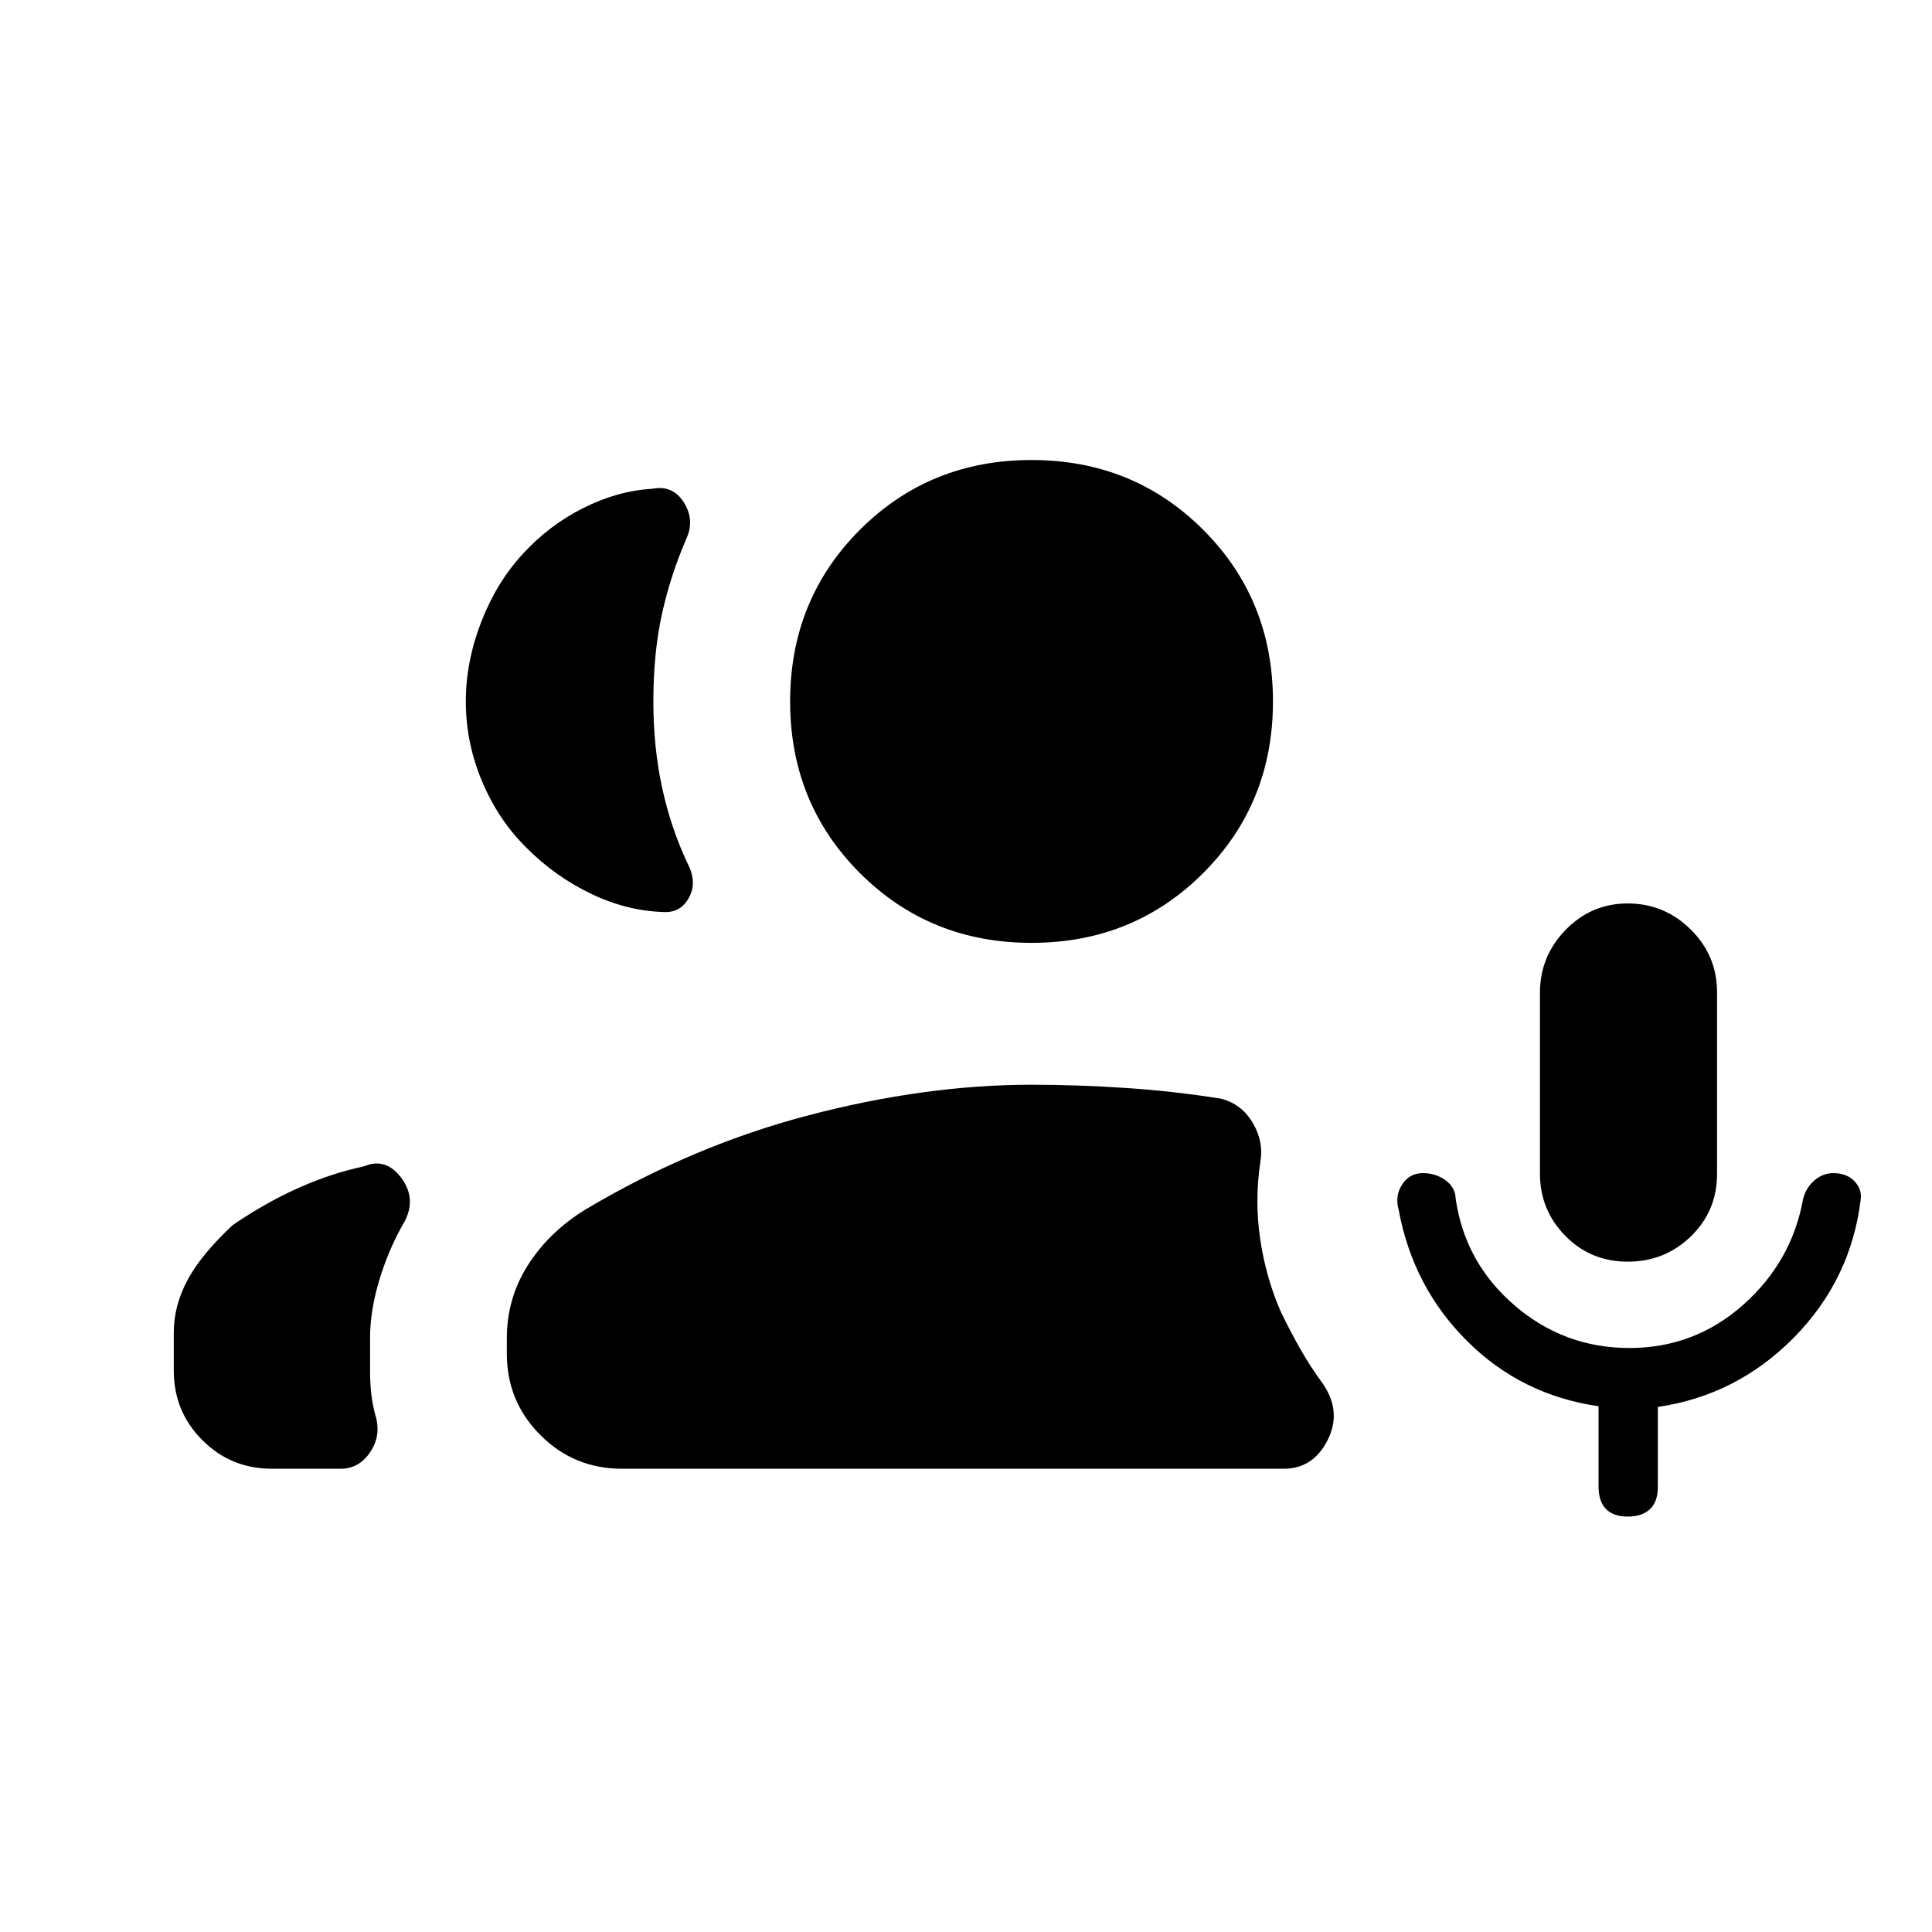 <svg xmlns="http://www.w3.org/2000/svg" height="20" viewBox="0 -960 960 960" width="20"><path d="M808.84-333.08q-18.42 0-31.03-12.82-12.62-12.81-12.62-31.01v-89.73q0-18.21 12.77-31.32 12.76-13.12 30.88-13.12 18.12 0 31.24 12.92 13.11 12.91 13.11 31.25v90.27q0 18.33-12.97 30.95-12.96 12.61-31.38 12.61ZM512.57-491.5q-50.61 0-85.28-34.67-34.68-34.68-34.68-85.29 0-50.62 34.68-85.29 34.67-34.67 85.28-34.67 50.62 0 85.29 34.67 34.67 34.67 34.67 85.29 0 50.61-34.67 85.29-34.67 34.67-85.29 34.67ZM309.04-230.19q-23.81 0-40.5-16.7-16.7-16.69-16.7-40.5v-7.57q0-19.97 10.51-36.45 10.51-16.48 28.49-27.55 53.47-31.85 111.25-46.94Q459.88-421 512.57-421q22.86 0 46.8 1.6 23.94 1.59 47.32 5.32 10.16 2.58 15.73 11.93 5.58 9.34 3.85 19.5-2.92 19.23-.08 38.42 2.85 19.19 10.29 36.16 4.71 9.68 9.65 18.42 4.95 8.74 10.87 16.75 9.92 14.06 2.73 28.38-7.19 14.33-21.85 14.33H309.04Zm499.75 23.77q-7.14 0-10.81-3.79-3.67-3.79-3.67-11.26v-39.78q-38.26-5.51-65.24-32.32-26.98-26.81-34.08-65.27-1.95-6.81 1.68-12.52 3.64-5.72 10.39-5.72 6.38 0 11.25 3.56 4.86 3.56 5 9.1 4.55 31.76 29.18 52.99 24.63 21.24 57.17 21.24 32.34 0 56.51-21.44 24.18-21.45 29.79-52.66 1.46-5.61 5.64-9.2 4.18-3.59 9.36-3.59 6.73 0 10.56 4.07 3.83 4.06 3.02 9.27-4.89 39.7-33.19 68.39-28.31 28.7-67.58 34.45v39.72q0 7.41-3.92 11.08-3.93 3.68-11.06 3.68ZM231.46-611.46q0-19.65 7.63-39.42 7.63-19.77 20.72-33.91 12.92-14.17 29.98-22.75 17.05-8.57 34.21-9.57 10.27-2.04 15.77 6.71t1.37 17.86q-8.05 18.56-12.27 37.87-4.22 19.31-4.22 43.26 0 22.61 4.32 42.69 4.33 20.08 12.84 38.09 4.65 9.12.55 16.64-4.09 7.53-12.36 7.18-18.46-.5-36.37-9.11-17.9-8.62-31.92-22.73-14.02-13.74-22.13-32.99-8.12-19.25-8.12-39.82ZM86.35-278.92v-18.96q0-13.13 6.69-25.82 6.69-12.68 22.5-27.49 16.08-11.04 32.48-18.4 16.4-7.37 32.86-10.87 11.08-4.69 18.89 6.27 7.8 10.96.04 23.28-7.27 13.1-11.6 27.87-4.33 14.77-4.33 27.89v16.31q0 6.45.68 12.11.67 5.65 2.52 12 1.96 9.2-3.53 16.87-5.49 7.67-14.28 7.67h-34.19q-20.34 0-34.54-14.2-14.19-14.19-14.19-34.53Z"/></svg>